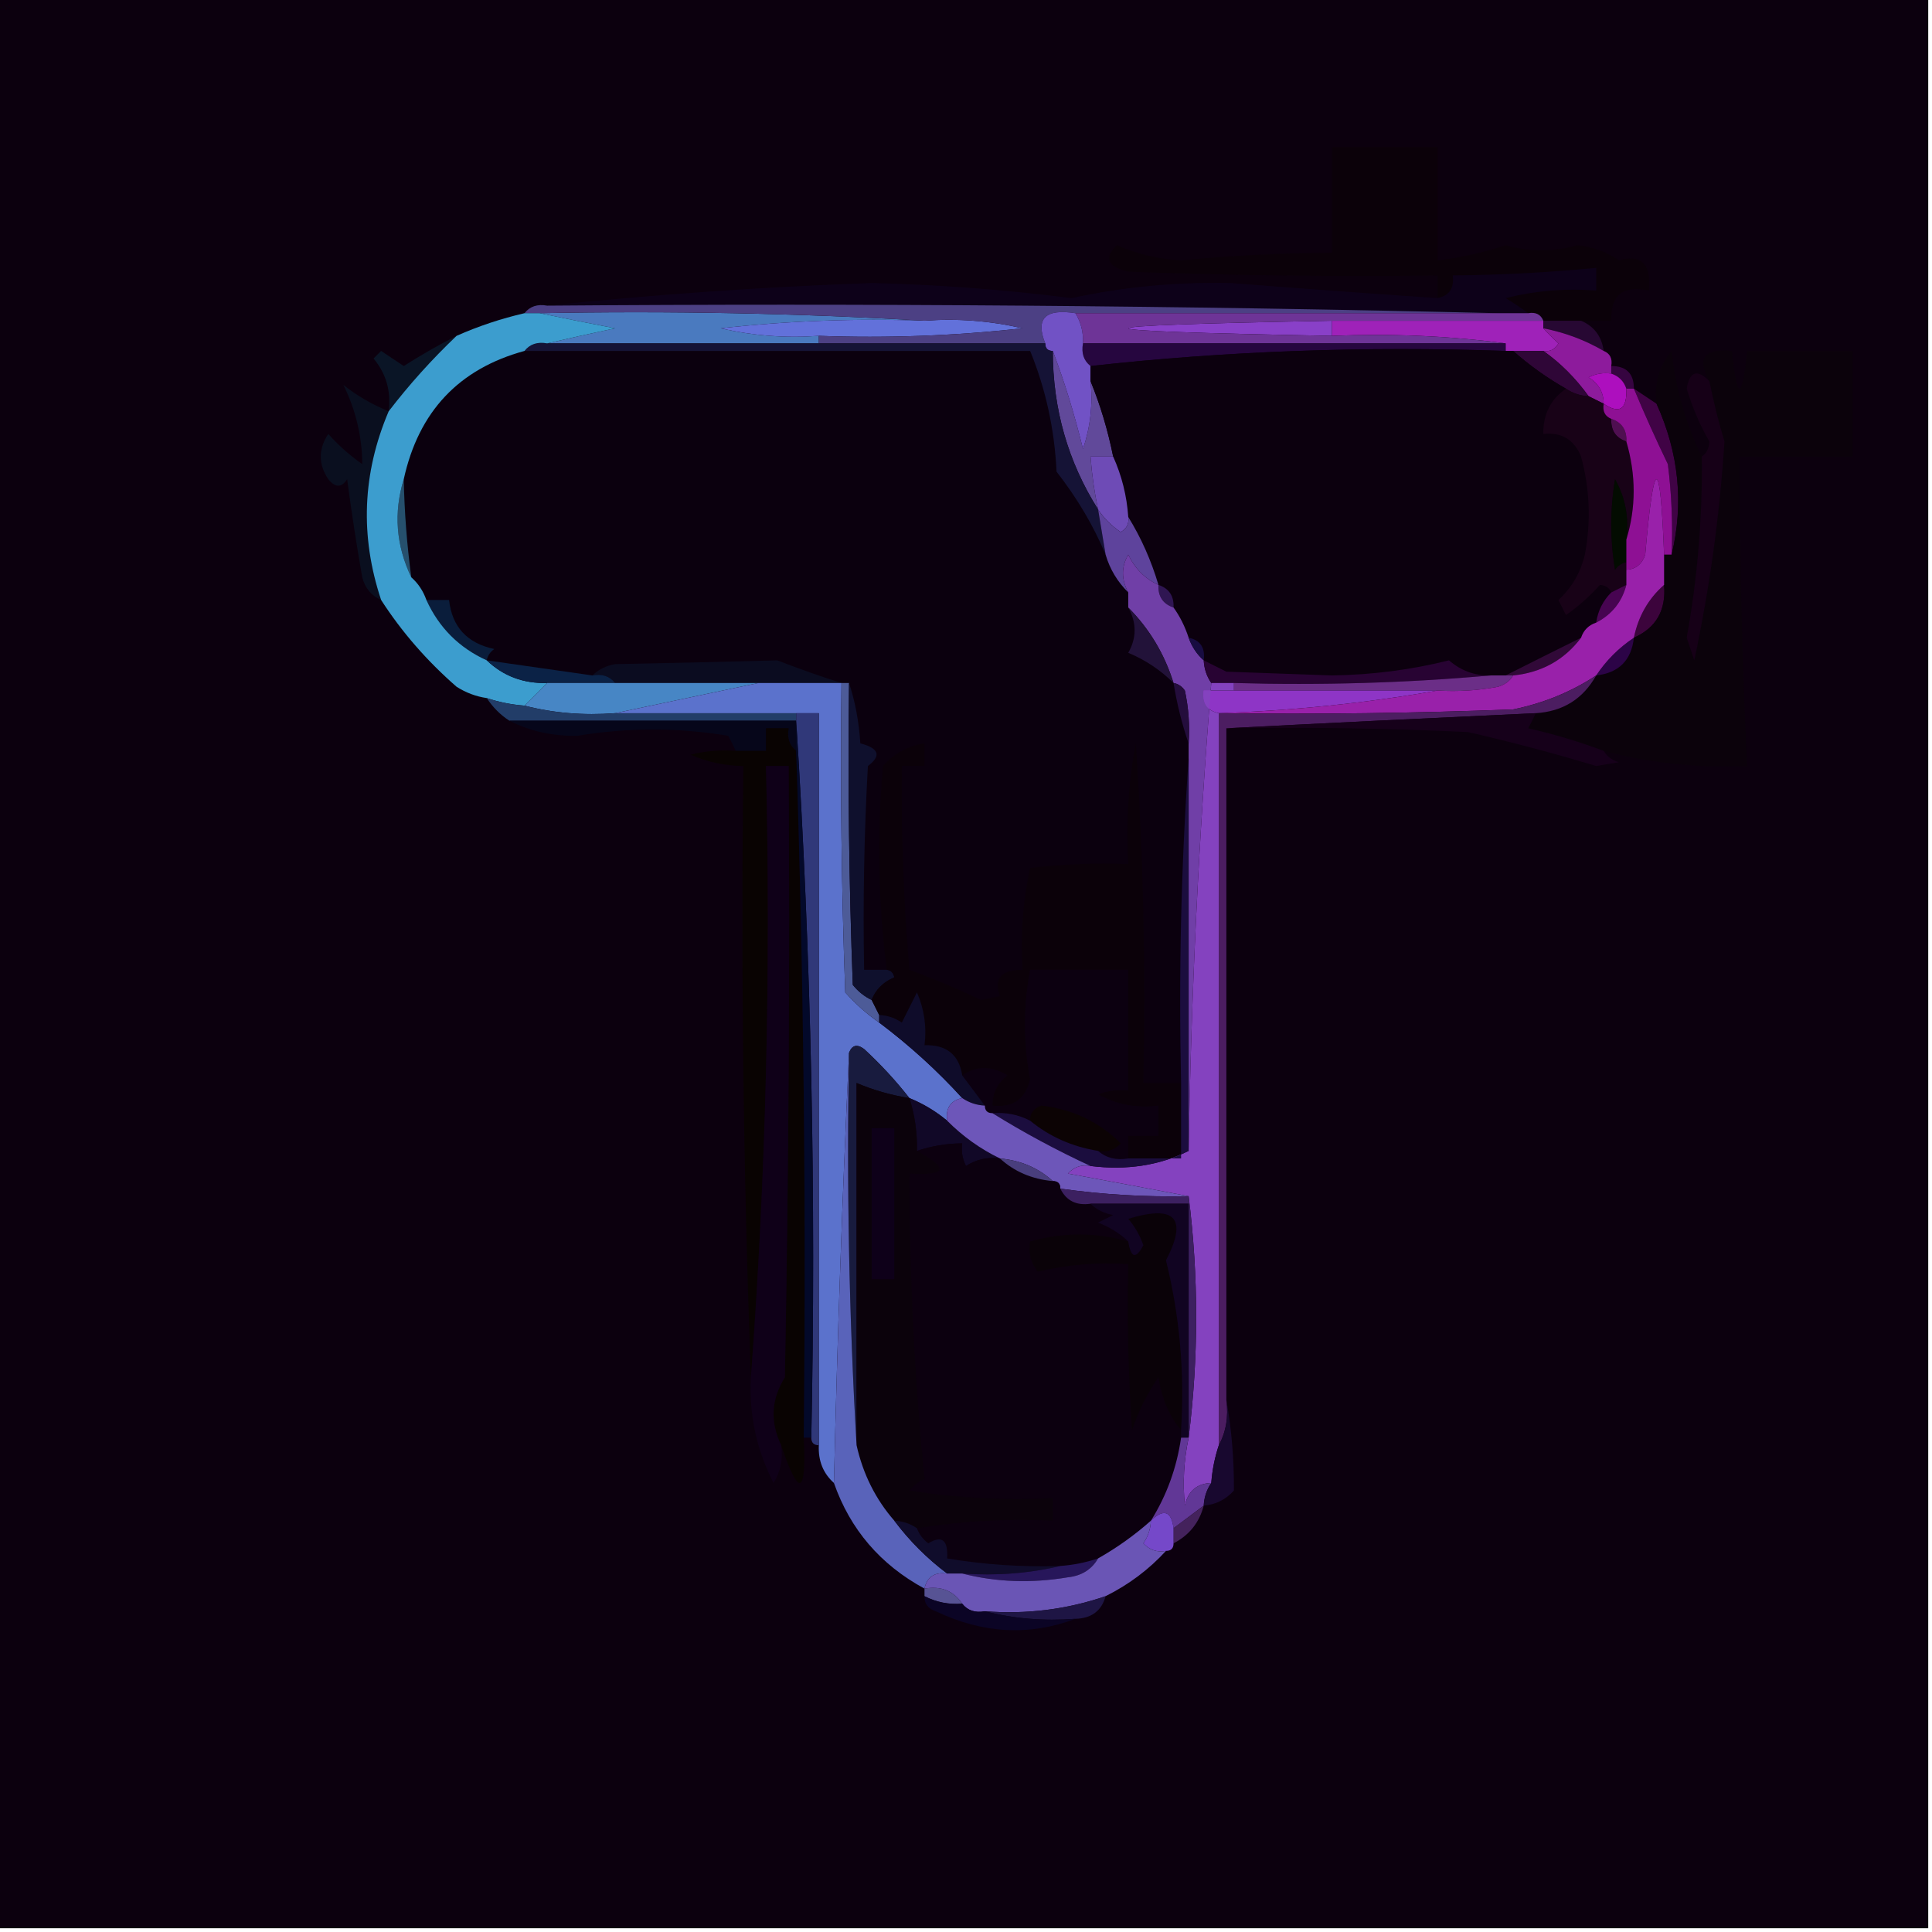 <?xml version="1.0" encoding="UTF-8"?>
<!DOCTYPE svg PUBLIC "-//W3C//DTD SVG 1.1//EN" "http://www.w3.org/Graphics/SVG/1.1/DTD/svg11.dtd">
<svg xmlns="http://www.w3.org/2000/svg" version="1.1" width="256px" height="256px" style="shape-rendering:geometricPrecision; text-rendering:geometricPrecision; image-rendering:optimizeQuality; fill-rule:evenodd; clip-rule:evenodd" xmlns:xlink="http://www.w3.org/1999/xlink">
<g><path style="opacity:1" fill="#0c000e" d="M -0.5,-0.5 C 84.833,-0.5 170.167,-0.5 255.5,-0.5C 255.5,84.833 255.5,170.167 255.5,255.5C 170.167,255.5 84.833,255.5 -0.5,255.5C -0.5,170.167 -0.5,84.833 -0.5,-0.5 Z"/></g>
<g><path style="opacity:1" fill="#0b0109" d="M 209.5,42.5 C 207.833,42.5 206.167,42.5 204.5,42.5C 204.158,41.662 203.492,41.328 202.5,41.5C 201.602,40.842 200.602,40.176 199.5,39.5C 203.445,38.509 207.445,38.176 211.5,38.5C 211.5,37.5 211.5,36.5 211.5,35.5C 205.185,36.109 198.851,36.443 192.5,36.5C 192.715,38.179 192.048,39.179 190.5,39.5C 190.5,38.5 190.5,37.5 190.5,36.5C 176.829,36.667 163.163,36.5 149.5,36C 146.733,35.331 146.233,34.164 148,32.5C 150.678,33.671 153.511,34.338 156.5,34.5C 163.154,33.86 169.82,33.527 176.5,33.5C 176.5,28.833 176.5,24.167 176.5,19.5C 181.167,19.5 185.833,19.5 190.5,19.5C 190.5,24.5 190.5,29.5 190.5,34.5C 193.563,34.136 196.563,33.47 199.5,32.5C 202.609,33.39 205.775,33.39 209,32.5C 211.05,32.691 212.883,33.358 214.5,34.5C 217.479,33.644 218.812,34.977 218.5,38.5C 215.05,37.756 213.384,39.09 213.5,42.5C 212.167,42.5 210.833,42.5 209.5,42.5 Z"/></g>
<g><path style="opacity:1" fill="#0d0119" d="M 202.5,41.5 C 201.167,41.5 199.833,41.5 198.5,41.5C 156.67,40.501 114.67,40.168 72.5,40.5C 86.644,39.026 100.978,38.026 115.5,37.5C 124.373,37.718 133.206,38.385 142,39.5C 148.818,38.019 155.818,37.353 163,37.5C 172.174,38.216 181.341,38.883 190.5,39.5C 192.048,39.179 192.715,38.179 192.5,36.5C 198.851,36.443 205.185,36.109 211.5,35.5C 211.5,36.5 211.5,37.5 211.5,38.5C 207.445,38.176 203.445,38.509 199.5,39.5C 200.602,40.176 201.602,40.842 202.5,41.5 Z"/></g>
<g><path style="opacity:1" fill="#4a7abf" d="M 71.5,41.5 C 88.675,41.17 105.675,41.503 122.5,42.5C 113.475,42.169 104.475,42.502 95.5,43.5C 99.783,44.492 104.116,44.826 108.5,44.5C 108.5,44.833 108.5,45.167 108.5,45.5C 96.5,45.5 84.5,45.5 72.5,45.5C 75.358,44.834 78.358,44.167 81.5,43.5C 78.023,42.833 74.689,42.166 71.5,41.5 Z"/></g>
<g><path style="opacity:1" fill="#6271da" d="M 122.5,42.5 C 126.884,42.174 131.217,42.508 135.5,43.5C 126.525,44.498 117.525,44.831 108.5,44.5C 104.116,44.826 99.783,44.492 95.5,43.5C 104.475,42.502 113.475,42.169 122.5,42.5 Z"/></g>
<g><path style="opacity:1" fill="#8940c8" d="M 176.5,42.5 C 176.5,43.167 176.5,43.833 176.5,44.5C 140.5,43.833 140.5,43.167 176.5,42.5 Z"/></g>
<g><path style="opacity:1" fill="#9f22b9" d="M 176.5,42.5 C 185.833,42.5 195.167,42.5 204.5,42.5C 204.5,42.833 204.5,43.167 204.5,43.5C 205.091,44.151 205.757,44.818 206.5,45.5C 206.043,46.297 205.376,46.631 204.5,46.5C 203.167,46.5 201.833,46.5 200.5,46.5C 200.167,46.5 199.833,46.5 199.5,46.5C 199.5,46.167 199.5,45.833 199.5,45.5C 192.018,44.508 184.352,44.175 176.5,44.5C 176.5,43.833 176.5,43.167 176.5,42.5 Z"/></g>
<g><path style="opacity:1" fill="#4c4084" d="M 69.5,41.5 C 70.209,40.596 71.209,40.263 72.5,40.5C 114.67,40.168 156.67,40.501 198.5,41.5C 179.833,41.5 161.167,41.5 142.5,41.5C 138.509,40.872 137.176,42.205 138.5,45.5C 128.5,45.5 118.5,45.5 108.5,45.5C 108.5,45.167 108.5,44.833 108.5,44.5C 117.525,44.831 126.525,44.498 135.5,43.5C 131.217,42.508 126.884,42.174 122.5,42.5C 105.675,41.503 88.675,41.17 71.5,41.5C 70.833,41.5 70.167,41.5 69.5,41.5 Z"/></g>
<g><path style="opacity:1" fill="#6e3497" d="M 142.5,41.5 C 161.167,41.5 179.833,41.5 198.5,41.5C 199.833,41.5 201.167,41.5 202.5,41.5C 203.492,41.328 204.158,41.662 204.5,42.5C 195.167,42.5 185.833,42.5 176.5,42.5C 140.5,43.167 140.5,43.833 176.5,44.5C 184.352,44.175 192.018,44.508 199.5,45.5C 180.833,45.5 162.167,45.5 143.5,45.5C 143.567,44.041 143.234,42.708 142.5,41.5 Z"/></g>
<g><path style="opacity:1" fill="#26063f" d="M 143.5,45.5 C 162.167,45.5 180.833,45.5 199.5,45.5C 199.5,45.833 199.5,46.167 199.5,46.5C 180.803,45.846 162.47,46.513 144.5,48.5C 143.596,47.791 143.263,46.791 143.5,45.5 Z"/></g>
<g><path style="opacity:1" fill="#270833" d="M 204.5,43.5 C 204.5,43.167 204.5,42.833 204.5,42.5C 206.167,42.5 207.833,42.5 209.5,42.5C 211.229,43.236 212.229,44.569 212.5,46.5C 210.04,45.063 207.374,44.063 204.5,43.5 Z"/></g>
<g><path style="opacity:1" fill="#0b000e" d="M 69.5,46.5 C 91.833,46.5 114.167,46.5 136.5,46.5C 138.563,51.551 139.73,56.884 140,62.5C 142.755,66.04 144.922,69.706 146.5,73.5C 147.065,75.42 148.065,77.087 149.5,78.5C 149.5,79.167 149.5,79.833 149.5,80.5C 150.623,82.518 150.623,84.518 149.5,86.5C 151.784,87.458 153.784,88.792 155.5,90.5C 155.963,93.33 156.629,95.997 157.5,98.5C 157.5,99.167 157.5,99.833 157.5,100.5C 156.504,114.657 156.171,128.99 156.5,143.5C 154.833,143.5 153.167,143.5 151.5,143.5C 151.833,128.485 151.499,113.485 150.5,98.5C 149.505,103.792 149.172,109.125 149.5,114.5C 145.154,114.334 140.821,114.501 136.5,115C 135.533,119.401 135.2,123.901 135.5,128.5C 132.639,128.513 131.639,129.679 132.5,132C 131.667,132.167 130.833,132.333 130,132.5C 126.871,131.017 123.704,129.684 120.5,128.5C 119.734,119.521 119.401,110.521 119.5,101.5C 120.5,101.5 121.5,101.5 122.5,101.5C 122.5,100.5 122.5,99.5 122.5,98.5C 120.339,98.826 118.506,99.826 117,101.5C 116.196,110.578 116.363,119.578 117.5,128.5C 116.5,128.5 115.5,128.5 114.5,128.5C 114.334,119.494 114.5,110.494 115,101.5C 116.814,100.149 116.481,99.149 114,98.5C 113.817,95.635 113.317,92.969 112.5,90.5C 112.167,90.5 111.833,90.5 111.5,90.5C 108.752,89.637 105.918,88.637 103,87.5C 95.877,87.698 88.71,87.864 81.5,88C 80.263,88.232 79.263,88.732 78.5,89.5C 73.833,88.833 69.167,88.167 64.5,87.5C 64.611,86.883 64.944,86.383 65.5,86C 61.901,85.236 59.901,83.07 59.5,79.5C 58.5,79.5 57.5,79.5 56.5,79.5C 56.068,78.29 55.401,77.29 54.5,76.5C 53.92,72.19 53.587,67.857 53.5,63.5C 55.464,54.539 60.797,48.873 69.5,46.5 Z"/></g>
<g><path style="opacity:1" fill="#61499a" d="M 139.5,46.5 C 141.046,50.557 142.379,54.891 143.5,59.5C 144.484,56.572 144.817,53.572 144.5,50.5C 145.79,53.642 146.79,56.975 147.5,60.5C 146.5,60.5 145.5,60.5 144.5,60.5C 144.674,62.861 145.007,65.194 145.5,67.5C 141.506,61.172 139.506,54.172 139.5,46.5 Z"/></g>
<g><path style="opacity:1" fill="#8d1b9c" d="M 204.5,43.5 C 207.374,44.063 210.04,45.063 212.5,46.5C 213.338,46.842 213.672,47.508 213.5,48.5C 213.5,48.833 213.5,49.167 213.5,49.5C 212.448,49.35 211.448,49.517 210.5,50C 211.823,50.816 212.489,51.983 212.5,53.5C 211.833,53.167 211.167,52.833 210.5,52.5C 208.751,50.084 206.751,48.084 204.5,46.5C 205.376,46.631 206.043,46.297 206.5,45.5C 205.757,44.818 205.091,44.151 204.5,43.5 Z"/></g>
<g><path style="opacity:1" fill="#0a1526" d="M 60.5,44.5 C 57.213,47.628 54.213,50.961 51.5,54.5C 51.84,51.856 51.173,49.523 49.5,47.5C 49.833,47.167 50.167,46.833 50.5,46.5C 51.5,47.167 52.5,47.833 53.5,48.5C 55.854,47.002 58.187,45.668 60.5,44.5 Z"/></g>
<g><path style="opacity:1" fill="#2f0637" d="M 200.5,46.5 C 201.833,46.5 203.167,46.5 204.5,46.5C 206.751,48.084 208.751,50.084 210.5,52.5C 209.391,52.443 208.391,52.11 207.5,51.5C 204.991,50.079 202.657,48.412 200.5,46.5 Z"/></g>
<g><path style="opacity:1" fill="#360440" d="M 213.5,49.5 C 213.5,49.167 213.5,48.833 213.5,48.5C 215.5,48.5 216.5,49.5 216.5,51.5C 216.167,51.5 215.833,51.5 215.5,51.5C 215.167,50.5 214.5,49.833 213.5,49.5 Z"/></g>
<g><path style="opacity:1" fill="#ad0fbe" d="M 213.5,49.5 C 214.5,49.833 215.167,50.5 215.5,51.5C 215.598,54.248 214.598,54.914 212.5,53.5C 212.489,51.983 211.823,50.816 210.5,50C 211.448,49.517 212.448,49.35 213.5,49.5 Z"/></g>
<g><path style="opacity:1" fill="#7152c5" d="M 142.5,41.5 C 143.234,42.708 143.567,44.041 143.5,45.5C 143.263,46.791 143.596,47.791 144.5,48.5C 144.5,49.167 144.5,49.833 144.5,50.5C 144.817,53.572 144.484,56.572 143.5,59.5C 142.379,54.891 141.046,50.557 139.5,46.5C 138.833,46.5 138.5,46.167 138.5,45.5C 137.176,42.205 138.509,40.872 142.5,41.5 Z"/></g>
<g><path style="opacity:1" fill="#0c000e" d="M 199.5,46.5 C 199.833,46.5 200.167,46.5 200.5,46.5C 202.657,48.412 204.991,50.079 207.5,51.5C 205.455,52.923 204.455,54.923 204.5,57.5C 206.912,57.244 208.579,58.244 209.5,60.5C 210.661,64.795 210.828,69.129 210,73.5C 209.428,75.892 208.262,77.892 206.5,79.5C 206.833,80.167 207.167,80.833 207.5,81.5C 209.169,80.329 210.669,78.996 212,77.5C 212.765,77.57 213.265,77.903 213.5,78.5C 212.4,79.605 211.733,80.938 211.5,82.5C 210.5,82.833 209.833,83.5 209.5,84.5C 206.123,86.175 202.789,87.842 199.5,89.5C 198.833,89.5 198.167,89.5 197.5,89.5C 195.43,89.551 193.597,88.885 192,87.5C 186.971,88.756 181.805,89.422 176.5,89.5C 171.833,89.333 167.167,89.167 162.5,89C 161.473,88.487 160.473,87.987 159.5,87.5C 159.715,85.821 159.048,84.821 157.5,84.5C 157.011,83.005 156.345,81.671 155.5,80.5C 155.573,78.973 154.906,77.973 153.5,77.5C 152.537,74.256 151.204,71.256 149.5,68.5C 149.307,65.692 148.64,63.025 147.5,60.5C 146.79,56.975 145.79,53.642 144.5,50.5C 144.5,49.833 144.5,49.167 144.5,48.5C 162.47,46.513 180.803,45.846 199.5,46.5 Z"/></g>
<g><path style="opacity:1" fill="#4f0f51" d="M 213.5,55.5 C 214.906,55.973 215.573,56.973 215.5,58.5C 214.094,58.027 213.427,57.027 213.5,55.5 Z"/></g>
<g><path style="opacity:1" fill="#400345" d="M 216.5,51.5 C 217.5,52.167 218.5,52.833 219.5,53.5C 222.463,60.04 223.129,66.707 221.5,73.5C 221.666,69.486 221.499,65.486 221,61.5C 219.398,58.184 217.898,54.851 216.5,51.5 Z"/></g>
<g><path style="opacity:1" fill="#0a0f1f" d="M 51.5,54.5 C 48.011,62.703 47.678,71.036 50.5,79.5C 49.21,78.942 48.377,77.942 48,76.5C 47.24,72.181 46.574,67.848 46,63.5C 45.259,64.641 44.425,64.641 43.5,63.5C 42.167,61.5 42.167,59.5 43.5,57.5C 44.826,58.99 46.326,60.324 48,61.5C 47.981,57.853 47.148,54.353 45.5,51C 47.198,52.372 49.198,53.538 51.5,54.5 Z"/></g>
<g><path style="opacity:1" fill="#151336" d="M 69.5,46.5 C 70.209,45.596 71.209,45.263 72.5,45.5C 84.5,45.5 96.5,45.5 108.5,45.5C 118.5,45.5 128.5,45.5 138.5,45.5C 138.5,46.167 138.833,46.5 139.5,46.5C 139.506,54.172 141.506,61.172 145.5,67.5C 145.833,69.5 146.167,71.5 146.5,73.5C 144.922,69.706 142.755,66.04 140,62.5C 139.73,56.884 138.563,51.551 136.5,46.5C 114.167,46.5 91.833,46.5 69.5,46.5 Z"/></g>
<g><path style="opacity:1" fill="#180217" d="M 207.5,51.5 C 208.391,52.11 209.391,52.443 210.5,52.5C 211.167,52.833 211.833,53.167 212.5,53.5C 212.328,54.492 212.662,55.158 213.5,55.5C 213.427,57.027 214.094,58.027 215.5,58.5C 216.794,62.934 216.794,67.267 215.5,71.5C 215.875,68.603 215.375,65.937 214,63.5C 213.333,67.5 213.333,71.5 214,75.5C 214.383,74.944 214.883,74.611 215.5,74.5C 215.5,74.833 215.5,75.167 215.5,75.5C 215.5,76.167 215.5,76.833 215.5,77.5C 214.833,77.833 214.167,78.167 213.5,78.5C 213.265,77.903 212.765,77.57 212,77.5C 210.669,78.996 209.169,80.329 207.5,81.5C 207.167,80.833 206.833,80.167 206.5,79.5C 208.262,77.892 209.428,75.892 210,73.5C 210.828,69.129 210.661,64.795 209.5,60.5C 208.579,58.244 206.912,57.244 204.5,57.5C 204.455,54.923 205.455,52.923 207.5,51.5 Z"/></g>
<g><path style="opacity:1" fill="#030c01" d="M 215.5,71.5 C 215.5,72.5 215.5,73.5 215.5,74.5C 214.883,74.611 214.383,74.944 214,75.5C 213.333,71.5 213.333,67.5 214,63.5C 215.375,65.937 215.875,68.603 215.5,71.5 Z"/></g>
<g><path style="opacity:1" fill="#6e4bb6" d="M 147.5,60.5 C 148.64,63.025 149.307,65.692 149.5,68.5C 149.631,69.376 149.298,70.043 148.5,70.5C 147.265,69.66 146.265,68.66 145.5,67.5C 145.007,65.194 144.674,62.861 144.5,60.5C 145.5,60.5 146.5,60.5 147.5,60.5 Z"/></g>
<g><path style="opacity:1" fill="#26506d" d="M 53.5,63.5 C 53.587,67.857 53.92,72.19 54.5,76.5C 52.473,72.263 52.139,67.93 53.5,63.5 Z"/></g>
<g><path style="opacity:1" fill="#8e1094" d="M 215.5,51.5 C 215.833,51.5 216.167,51.5 216.5,51.5C 217.898,54.851 219.398,58.184 221,61.5C 221.499,65.486 221.666,69.486 221.5,73.5C 221.167,73.5 220.833,73.5 220.5,73.5C 219.994,60.183 219.161,60.183 218,73.5C 217.583,74.756 216.75,75.423 215.5,75.5C 215.5,75.167 215.5,74.833 215.5,74.5C 215.5,73.5 215.5,72.5 215.5,71.5C 216.794,67.267 216.794,62.934 215.5,58.5C 215.573,56.973 214.906,55.973 213.5,55.5C 212.662,55.158 212.328,54.492 212.5,53.5C 214.598,54.914 215.598,54.248 215.5,51.5 Z"/></g>
<g><path style="opacity:1" fill="#5e439c" d="M 145.5,67.5 C 146.265,68.66 147.265,69.66 148.5,70.5C 149.298,70.043 149.631,69.376 149.5,68.5C 151.204,71.256 152.537,74.256 153.5,77.5C 151.743,76.708 150.409,75.375 149.5,73.5C 148.566,75.095 148.566,76.761 149.5,78.5C 148.065,77.087 147.065,75.42 146.5,73.5C 146.167,71.5 145.833,69.5 145.5,67.5 Z"/></g>
<g><path style="opacity:1" fill="#2f1552" d="M 153.5,77.5 C 154.906,77.973 155.573,78.973 155.5,80.5C 154.094,80.027 153.427,79.027 153.5,77.5 Z"/></g>
<g><path style="opacity:1" fill="#470451" d="M 215.5,77.5 C 214.92,79.749 213.587,81.415 211.5,82.5C 211.733,80.938 212.4,79.605 213.5,78.5C 214.167,78.167 214.833,77.833 215.5,77.5 Z"/></g>
<g><path style="opacity:1" fill="#0a1d3b" d="M 56.5,79.5 C 57.5,79.5 58.5,79.5 59.5,79.5C 59.901,83.07 61.901,85.236 65.5,86C 64.944,86.383 64.611,86.883 64.5,87.5C 60.833,85.833 58.167,83.167 56.5,79.5 Z"/></g>
<g><path style="opacity:1" fill="#3c043c" d="M 220.5,77.5 C 220.784,80.857 219.451,83.191 216.5,84.5C 217.079,81.669 218.412,79.336 220.5,77.5 Z"/></g>
<g><path style="opacity:1" fill="#3c9dce" d="M 69.5,41.5 C 70.167,41.5 70.833,41.5 71.5,41.5C 74.689,42.166 78.023,42.833 81.5,43.5C 78.358,44.167 75.358,44.834 72.5,45.5C 71.209,45.263 70.209,45.596 69.5,46.5C 60.797,48.873 55.464,54.539 53.5,63.5C 52.139,67.93 52.473,72.263 54.5,76.5C 55.401,77.29 56.068,78.29 56.5,79.5C 58.167,83.167 60.833,85.833 64.5,87.5C 66.684,89.585 69.351,90.585 72.5,90.5C 71.5,91.5 70.5,92.5 69.5,93.5C 67.784,93.371 66.117,93.038 64.5,92.5C 63.078,92.291 61.745,91.791 60.5,91C 56.559,87.562 53.225,83.729 50.5,79.5C 47.678,71.036 48.011,62.703 51.5,54.5C 54.213,50.961 57.213,47.628 60.5,44.5C 63.406,43.213 66.406,42.213 69.5,41.5 Z"/></g>
<g><path style="opacity:1" fill="#703fa7" d="M 153.5,77.5 C 153.427,79.027 154.094,80.027 155.5,80.5C 156.345,81.671 157.011,83.005 157.5,84.5C 157.932,85.71 158.599,86.71 159.5,87.5C 159.557,88.609 159.89,89.609 160.5,90.5C 158.837,110.98 157.837,131.646 157.5,152.5C 157.5,135.167 157.5,117.833 157.5,100.5C 157.5,99.833 157.5,99.167 157.5,98.5C 157.663,96.143 157.497,93.81 157,91.5C 156.617,90.944 156.117,90.611 155.5,90.5C 154.296,86.643 152.296,83.31 149.5,80.5C 149.5,79.833 149.5,79.167 149.5,78.5C 148.566,76.761 148.566,75.095 149.5,73.5C 150.409,75.375 151.743,76.708 153.5,77.5 Z"/></g>
<g><path style="opacity:1" fill="#221239" d="M 149.5,80.5 C 152.296,83.31 154.296,86.643 155.5,90.5C 153.784,88.792 151.784,87.458 149.5,86.5C 150.623,84.518 150.623,82.518 149.5,80.5 Z"/></g>
<g><path style="opacity:1" fill="#0b020b" d="M 225.5,60.5 C 225.598,68.562 224.931,76.562 223.5,84.5C 223.833,85.5 224.167,86.5 224.5,87.5C 226.541,77.91 227.874,68.244 228.5,58.5C 227.705,55.856 227.038,53.189 226.5,50.5C 224.814,47.463 225.814,46.13 229.5,46.5C 230.167,53.167 230.833,53.167 231.5,46.5C 236.167,46.5 240.833,46.5 245.5,46.5C 245.5,51.167 245.5,55.833 245.5,60.5C 240.5,60.5 235.5,60.5 230.5,60.5C 230.513,74.176 230.846,87.843 231.5,101.5C 225.028,101.792 218.694,101.125 212.5,99.5C 209.306,98.292 205.973,97.292 202.5,96.5C 202.863,95.817 203.196,95.15 203.5,94.5C 207.1,94.274 209.766,92.608 211.5,89.5C 214.5,89.167 216.167,87.5 216.5,84.5C 219.451,83.191 220.784,80.857 220.5,77.5C 220.5,76.167 220.5,74.833 220.5,73.5C 220.833,73.5 221.167,73.5 221.5,73.5C 223.129,66.707 222.463,60.04 219.5,53.5C 219.162,50.843 219.829,48.51 221.5,46.5C 222.027,51.482 223.36,56.148 225.5,60.5 Z"/></g>
<g><path style="opacity:1" fill="#160017" d="M 226.5,50.5 C 227.038,53.189 227.705,55.856 228.5,58.5C 227.874,68.244 226.541,77.91 224.5,87.5C 224.167,86.5 223.833,85.5 223.5,84.5C 224.931,76.562 225.598,68.562 225.5,60.5C 226.124,60.083 226.457,59.416 226.5,58.5C 225.242,56.313 224.242,53.98 223.5,51.5C 223.876,49.197 224.876,48.863 226.5,50.5 Z"/></g>
<g><path style="opacity:1" fill="#180c41" d="M 157.5,84.5 C 159.048,84.821 159.715,85.821 159.5,87.5C 158.599,86.71 157.932,85.71 157.5,84.5 Z"/></g>
<g><path style="opacity:1" fill="#310938" d="M 209.5,84.5 C 207.279,87.447 204.279,89.113 200.5,89.5C 200.167,89.5 199.833,89.5 199.5,89.5C 202.789,87.842 206.123,86.175 209.5,84.5 Z"/></g>
<g><path style="opacity:1" fill="#0b0c20" d="M 111.5,90.5 C 107.833,90.5 104.167,90.5 100.5,90.5C 94.167,90.5 87.833,90.5 81.5,90.5C 80.791,89.596 79.791,89.263 78.5,89.5C 79.263,88.732 80.263,88.232 81.5,88C 88.71,87.864 95.877,87.698 103,87.5C 105.918,88.637 108.752,89.637 111.5,90.5 Z"/></g>
<g><path style="opacity:1" fill="#2c0447" d="M 216.5,84.5 C 216.167,87.5 214.5,89.167 211.5,89.5C 212.833,87.5 214.5,85.833 216.5,84.5 Z"/></g>
<g><path style="opacity:1" fill="#0b2246" d="M 64.5,87.5 C 69.167,88.167 73.833,88.833 78.5,89.5C 79.791,89.263 80.791,89.596 81.5,90.5C 78.5,90.5 75.5,90.5 72.5,90.5C 69.351,90.585 66.684,89.585 64.5,87.5 Z"/></g>
<g><path style="opacity:1" fill="#280333" d="M 159.5,87.5 C 160.473,87.987 161.473,88.487 162.5,89C 167.167,89.167 171.833,89.333 176.5,89.5C 181.805,89.422 186.971,88.756 192,87.5C 193.597,88.885 195.43,89.551 197.5,89.5C 186.346,90.495 175.012,90.828 163.5,90.5C 162.5,90.5 161.5,90.5 160.5,90.5C 159.89,89.609 159.557,88.609 159.5,87.5 Z"/></g>
<g><path style="opacity:1" fill="#6b2e87" d="M 197.5,89.5 C 198.167,89.5 198.833,89.5 199.5,89.5C 199.833,89.5 200.167,89.5 200.5,89.5C 200.082,90.222 199.416,90.722 198.5,91C 195.854,91.497 193.187,91.664 190.5,91.5C 181.5,91.5 172.5,91.5 163.5,91.5C 163.5,91.167 163.5,90.833 163.5,90.5C 175.012,90.828 186.346,90.495 197.5,89.5 Z"/></g>
<g><path style="opacity:1" fill="#4786c5" d="M 72.5,90.5 C 75.5,90.5 78.5,90.5 81.5,90.5C 87.833,90.5 94.167,90.5 100.5,90.5C 94.167,91.833 87.833,93.167 81.5,94.5C 77.298,94.817 73.298,94.483 69.5,93.5C 70.5,92.5 71.5,91.5 72.5,90.5 Z"/></g>
<g><path style="opacity:1" fill="#240d3c" d="M 155.5,90.5 C 156.117,90.611 156.617,90.944 157,91.5C 157.497,93.81 157.663,96.143 157.5,98.5C 156.629,95.997 155.963,93.33 155.5,90.5 Z"/></g>
<g><path style="opacity:1" fill="#8e35c6" d="M 163.5,91.5 C 172.5,91.5 181.5,91.5 190.5,91.5C 181.043,93.157 171.376,94.157 161.5,94.5C 159.952,94.179 159.285,93.179 159.5,91.5C 160.833,91.5 162.167,91.5 163.5,91.5 Z"/></g>
<g><path style="opacity:1" fill="#9921aa" d="M 220.5,73.5 C 220.5,74.833 220.5,76.167 220.5,77.5C 218.412,79.336 217.079,81.669 216.5,84.5C 214.5,85.833 212.833,87.5 211.5,89.5C 208.198,91.676 204.531,93.176 200.5,94C 187.504,94.5 174.504,94.667 161.5,94.5C 171.376,94.157 181.043,93.157 190.5,91.5C 193.187,91.664 195.854,91.497 198.5,91C 199.416,90.722 200.082,90.222 200.5,89.5C 204.279,89.113 207.279,87.447 209.5,84.5C 209.833,83.5 210.5,82.833 211.5,82.5C 213.587,81.415 214.92,79.749 215.5,77.5C 215.5,76.833 215.5,76.167 215.5,75.5C 216.75,75.423 217.583,74.756 218,73.5C 219.161,60.183 219.994,60.183 220.5,73.5 Z"/></g>
<g><path style="opacity:1" fill="#223d68" d="M 64.5,92.5 C 66.117,93.038 67.784,93.371 69.5,93.5C 73.298,94.483 77.298,94.817 81.5,94.5C 89.5,94.5 97.5,94.5 105.5,94.5C 105.5,94.833 105.5,95.167 105.5,95.5C 92.833,95.5 80.167,95.5 67.5,95.5C 66.306,94.728 65.306,93.728 64.5,92.5 Z"/></g>
<g><path style="opacity:1" fill="#4c1d61" d="M 211.5,89.5 C 209.766,92.608 207.1,94.274 203.5,94.5C 189.705,95.133 176.038,95.799 162.5,96.5C 162.5,126.167 162.5,155.833 162.5,185.5C 162.795,187.735 162.461,189.735 161.5,191.5C 161.5,159.167 161.5,126.833 161.5,94.5C 174.504,94.667 187.504,94.5 200.5,94C 204.531,93.176 208.198,91.676 211.5,89.5 Z"/></g>
<g><path style="opacity:1" fill="#06061a" d="M 67.5,95.5 C 80.167,95.5 92.833,95.5 105.5,95.5C 105.5,96.833 105.5,98.167 105.5,99.5C 104.596,98.791 104.263,97.791 104.5,96.5C 103.5,96.5 102.5,96.5 101.5,96.5C 101.5,97.5 101.5,98.5 101.5,99.5C 100.167,99.5 98.833,99.5 97.5,99.5C 97.196,98.85 96.863,98.183 96.5,97.5C 89.845,96.387 83.179,96.387 76.5,97.5C 73.215,97.553 70.215,96.886 67.5,95.5 Z"/></g>
<g><path style="opacity:1" fill="#16001a" d="M 203.5,94.5 C 203.196,95.15 202.863,95.817 202.5,96.5C 205.973,97.292 209.306,98.292 212.5,99.5C 212.918,100.222 213.584,100.722 214.5,101C 213.5,101.167 212.5,101.333 211.5,101.5C 205.93,99.816 200.263,98.316 194.5,97C 183.839,96.5 173.172,96.334 162.5,96.5C 176.038,95.799 189.705,95.133 203.5,94.5 Z"/></g>
<g><path style="opacity:1" fill="#090302" d="M 105.5,99.5 C 106.498,129.662 106.831,159.995 106.5,190.5C 106.871,198.154 105.871,198.487 103.5,191.5C 102.018,188.384 102.185,185.384 104,182.5C 104.5,155.502 104.667,128.502 104.5,101.5C 103.5,101.5 102.5,101.5 101.5,101.5C 102.158,128.854 101.491,155.854 99.5,182.5C 98.502,155.672 98.169,128.672 98.5,101.5C 96.073,101.477 93.74,100.977 91.5,100C 93.473,99.504 95.473,99.338 97.5,99.5C 98.833,99.5 100.167,99.5 101.5,99.5C 101.5,98.5 101.5,97.5 101.5,96.5C 102.5,96.5 103.5,96.5 104.5,96.5C 104.263,97.791 104.596,98.791 105.5,99.5 Z"/></g>
<g><path style="opacity:1" fill="#0f0018" d="M 103.5,191.5 C 103.785,193.288 103.452,194.955 102.5,196.5C 100.239,192.122 99.239,187.455 99.5,182.5C 101.491,155.854 102.158,128.854 101.5,101.5C 102.5,101.5 103.5,101.5 104.5,101.5C 104.667,128.502 104.5,155.502 104,182.5C 102.185,185.384 102.018,188.384 103.5,191.5 Z"/></g>
<g><path style="opacity:1" fill="#5b72cc" d="M 100.5,90.5 C 104.167,90.5 107.833,90.5 111.5,90.5C 111.333,104.171 111.5,117.837 112,131.5C 113.371,133.041 114.871,134.375 116.5,135.5C 120.518,138.521 124.184,141.854 127.5,145.5C 125.952,145.821 125.285,146.821 125.5,148.5C 123.999,147.248 122.332,146.248 120.5,145.5C 118.706,143.203 116.706,141.037 114.5,139C 113.563,138.308 112.897,138.475 112.5,139.5C 111.618,158.334 110.952,177.334 110.5,196.5C 109.069,195.22 108.402,193.553 108.5,191.5C 108.5,159.167 108.5,126.833 108.5,94.5C 107.5,94.5 106.5,94.5 105.5,94.5C 97.5,94.5 89.5,94.5 81.5,94.5C 87.833,93.167 94.167,91.833 100.5,90.5 Z"/></g>
<g><path style="opacity:1" fill="#4d5b98" d="M 111.5,90.5 C 111.833,90.5 112.167,90.5 112.5,90.5C 112.333,103.837 112.5,117.171 113,130.5C 113.708,131.381 114.542,132.047 115.5,132.5C 115.833,133.167 116.167,133.833 116.5,134.5C 116.5,134.833 116.5,135.167 116.5,135.5C 114.871,134.375 113.371,133.041 112,131.5C 111.5,117.837 111.333,104.171 111.5,90.5 Z"/></g>
<g><path style="opacity:1" fill="#0f102d" d="M 112.5,90.5 C 113.317,92.969 113.817,95.635 114,98.5C 116.481,99.149 116.814,100.149 115,101.5C 114.5,110.494 114.334,119.494 114.5,128.5C 115.5,128.5 116.5,128.5 117.5,128.5C 118.043,128.56 118.376,128.893 118.5,129.5C 117.007,130.141 116.007,131.141 115.5,132.5C 114.542,132.047 113.708,131.381 113,130.5C 112.5,117.171 112.333,103.837 112.5,90.5 Z"/></g>
<g><path style="opacity:1" fill="#303879" d="M 105.5,95.5 C 105.5,95.167 105.5,94.833 105.5,94.5C 106.5,94.5 107.5,94.5 108.5,94.5C 108.5,126.833 108.5,159.167 108.5,191.5C 107.833,191.5 107.5,191.167 107.5,190.5C 108.159,158.482 107.493,126.816 105.5,95.5 Z"/></g>
<g><path style="opacity:1" fill="#0b0109" d="M 156.5,143.5 C 156.5,146.833 156.5,150.167 156.5,153.5C 154.167,153.5 151.833,153.5 149.5,153.5C 149.5,152.5 149.5,151.5 149.5,150.5C 150.833,150.5 152.167,150.5 153.5,150.5C 153.5,149.167 153.5,147.833 153.5,146.5C 150.603,146.875 147.937,146.375 145.5,145C 146.793,144.51 148.127,144.343 149.5,144.5C 149.5,139.167 149.5,133.833 149.5,128.5C 145.167,128.5 140.833,128.5 136.5,128.5C 135.587,133.362 135.587,138.195 136.5,143C 135.899,145.637 134.233,146.804 131.5,146.5C 131.48,144.857 132.147,143.524 133.5,142.5C 131.364,141.207 129.364,141.207 127.5,142.5C 127.067,139.741 125.4,138.408 122.5,138.5C 122.808,136.076 122.474,133.743 121.5,131.5C 120.833,132.833 120.167,134.167 119.5,135.5C 118.583,134.873 117.583,134.539 116.5,134.5C 116.167,133.833 115.833,133.167 115.5,132.5C 116.007,131.141 117.007,130.141 118.5,129.5C 118.376,128.893 118.043,128.56 117.5,128.5C 116.363,119.578 116.196,110.578 117,101.5C 118.506,99.826 120.339,98.826 122.5,98.5C 122.5,99.5 122.5,100.5 122.5,101.5C 121.5,101.5 120.5,101.5 119.5,101.5C 119.401,110.521 119.734,119.521 120.5,128.5C 123.704,129.684 126.871,131.017 130,132.5C 130.833,132.333 131.667,132.167 132.5,132C 131.639,129.679 132.639,128.513 135.5,128.5C 135.2,123.901 135.533,119.401 136.5,115C 140.821,114.501 145.154,114.334 149.5,114.5C 149.172,109.125 149.505,103.792 150.5,98.5C 151.499,113.485 151.833,128.485 151.5,143.5C 153.167,143.5 154.833,143.5 156.5,143.5 Z"/></g>
<g><path style="opacity:1" fill="#8442bf" d="M 160.5,90.5 C 161.5,90.5 162.5,90.5 163.5,90.5C 163.5,90.833 163.5,91.167 163.5,91.5C 162.167,91.5 160.833,91.5 159.5,91.5C 159.285,93.179 159.952,94.179 161.5,94.5C 161.5,126.833 161.5,159.167 161.5,191.5C 160.962,193.117 160.629,194.784 160.5,196.5C 158.589,196.574 157.422,197.574 157,199.5C 156.699,196.493 156.865,193.493 157.5,190.5C 158.833,179.833 158.833,169.167 157.5,158.5C 152.303,157.509 146.97,156.509 141.5,155.5C 142.325,154.614 143.325,154.281 144.5,154.5C 149.294,155.097 153.627,154.43 157.5,152.5C 157.837,131.646 158.837,110.98 160.5,90.5 Z"/></g>
<g><path style="opacity:1" fill="#0c0010" d="M 149.5,153.5 C 147.901,153.768 146.568,153.434 145.5,152.5C 146.675,152.719 147.675,152.386 148.5,151.5C 145.633,148.651 142.133,146.984 138,146.5C 136.97,146.836 136.47,147.503 136.5,148.5C 134.958,147.699 133.292,147.366 131.5,147.5C 130.833,147.5 130.5,147.167 130.5,146.5C 129.5,145.167 128.5,143.833 127.5,142.5C 129.364,141.207 131.364,141.207 133.5,142.5C 132.147,143.524 131.48,144.857 131.5,146.5C 134.233,146.804 135.899,145.637 136.5,143C 135.587,138.195 135.587,133.362 136.5,128.5C 140.833,128.5 145.167,128.5 149.5,128.5C 149.5,133.833 149.5,139.167 149.5,144.5C 148.127,144.343 146.793,144.51 145.5,145C 147.937,146.375 150.603,146.875 153.5,146.5C 153.5,147.833 153.5,149.167 153.5,150.5C 152.167,150.5 150.833,150.5 149.5,150.5C 149.5,151.5 149.5,152.5 149.5,153.5 Z"/></g>
<g><path style="opacity:1" fill="#03092a" d="M 105.5,95.5 C 107.493,126.816 108.159,158.482 107.5,190.5C 107.167,190.5 106.833,190.5 106.5,190.5C 106.831,159.995 106.498,129.662 105.5,99.5C 105.5,98.167 105.5,96.833 105.5,95.5 Z"/></g>
<g><path style="opacity:1" fill="#0f0c2a" d="M 127.5,142.5 C 128.5,143.833 129.5,145.167 130.5,146.5C 129.391,146.443 128.391,146.11 127.5,145.5C 124.184,141.854 120.518,138.521 116.5,135.5C 116.5,135.167 116.5,134.833 116.5,134.5C 117.583,134.539 118.583,134.873 119.5,135.5C 120.167,134.167 120.833,132.833 121.5,131.5C 122.474,133.743 122.808,136.076 122.5,138.5C 125.4,138.408 127.067,139.741 127.5,142.5 Z"/></g>
<g><path style="opacity:1" fill="#0c0304" d="M 145.5,152.5 C 142.057,151.941 139.057,150.607 136.5,148.5C 136.47,147.503 136.97,146.836 138,146.5C 142.133,146.984 145.633,148.651 148.5,151.5C 147.675,152.386 146.675,152.719 145.5,152.5 Z"/></g>
<g><path style="opacity:1" fill="#1b0d3e" d="M 157.5,100.5 C 157.5,117.833 157.5,135.167 157.5,152.5C 153.627,154.43 149.294,155.097 144.5,154.5C 140.007,152.421 135.674,150.088 131.5,147.5C 133.292,147.366 134.958,147.699 136.5,148.5C 139.057,150.607 142.057,151.941 145.5,152.5C 146.568,153.434 147.901,153.768 149.5,153.5C 151.833,153.5 154.167,153.5 156.5,153.5C 156.5,150.167 156.5,146.833 156.5,143.5C 156.171,128.99 156.504,114.657 157.5,100.5 Z"/></g>
<g><path style="opacity:1" fill="#110827" d="M 120.5,145.5 C 122.332,146.248 123.999,147.248 125.5,148.5C 127.576,150.584 129.91,152.251 132.5,153.5C 130.856,153.286 129.356,153.62 128,154.5C 127.517,153.552 127.351,152.552 127.5,151.5C 125.435,151.517 123.435,151.85 121.5,152.5C 121.552,150.097 121.219,147.764 120.5,145.5 Z"/></g>
<g><path style="opacity:1" fill="#6d56b9" d="M 127.5,145.5 C 128.391,146.11 129.391,146.443 130.5,146.5C 130.5,147.167 130.833,147.5 131.5,147.5C 135.674,150.088 140.007,152.421 144.5,154.5C 143.325,154.281 142.325,154.614 141.5,155.5C 146.97,156.509 152.303,157.509 157.5,158.5C 151.797,158.625 146.13,158.292 140.5,157.5C 140.5,156.833 140.167,156.5 139.5,156.5C 137.605,154.759 135.272,153.759 132.5,153.5C 129.91,152.251 127.576,150.584 125.5,148.5C 125.285,146.821 125.952,145.821 127.5,145.5 Z"/></g>
<g><path style="opacity:1" fill="#0c000f" d="M 132.5,153.5 C 134.395,155.241 136.728,156.241 139.5,156.5C 140.167,156.5 140.5,156.833 140.5,157.5C 141.287,159.104 142.62,159.771 144.5,159.5C 145.263,160.268 146.263,160.768 147.5,161C 146.833,161.333 146.167,161.667 145.5,162C 147.066,162.608 148.4,163.442 149.5,164.5C 145.178,163.274 140.845,163.274 136.5,164.5C 136.238,165.978 136.571,167.311 137.5,168.5C 141.429,167.567 145.429,167.234 149.5,167.5C 149.334,174.841 149.5,182.174 150,189.5C 150.861,186.949 152.028,184.616 153.5,182.5C 153.938,185.295 154.938,187.628 156.5,189.5C 156.5,189.833 156.5,190.167 156.5,190.5C 155.923,194.498 154.589,198.165 152.5,201.5C 150.343,203.412 148.009,205.079 145.5,206.5C 143.883,207.038 142.216,207.371 140.5,207.5C 135.453,207.663 130.453,207.329 125.5,206.5C 125.646,204.058 124.813,203.391 123,204.5C 122.283,203.956 121.783,203.289 121.5,202.5C 127.409,201.545 133.409,201.211 139.5,201.5C 139.5,200.5 139.5,199.5 139.5,198.5C 133.132,198.83 126.798,198.496 120.5,197.5C 121.025,196.808 121.692,196.308 122.5,196C 121.184,182.686 120.518,169.186 120.5,155.5C 125.452,155.81 125.786,154.81 121.5,152.5C 123.435,151.85 125.435,151.517 127.5,151.5C 127.351,152.552 127.517,153.552 128,154.5C 129.356,153.62 130.856,153.286 132.5,153.5 Z"/></g>
<g><path style="opacity:1" fill="#181b3e" d="M 120.5,145.5 C 118.071,145.116 115.737,144.449 113.5,143.5C 113.5,159.5 113.5,175.5 113.5,191.5C 112.503,174.341 112.17,157.008 112.5,139.5C 112.897,138.475 113.563,138.308 114.5,139C 116.706,141.037 118.706,143.203 120.5,145.5 Z"/></g>
<g><path style="opacity:1" fill="#493e7d" d="M 132.5,153.5 C 135.272,153.759 137.605,154.759 139.5,156.5C 136.728,156.241 134.395,155.241 132.5,153.5 Z"/></g>
<g><path style="opacity:1" fill="#3c2060" d="M 140.5,157.5 C 146.13,158.292 151.797,158.625 157.5,158.5C 158.833,169.167 158.833,179.833 157.5,190.5C 157.5,180.167 157.5,169.833 157.5,159.5C 153.167,159.5 148.833,159.5 144.5,159.5C 142.62,159.771 141.287,159.104 140.5,157.5 Z"/></g>
<g><path style="opacity:1" fill="#0a0208" d="M 156.5,189.5 C 154.938,187.628 153.938,185.295 153.5,182.5C 152.028,184.616 150.861,186.949 150,189.5C 149.5,182.174 149.334,174.841 149.5,167.5C 145.429,167.234 141.429,167.567 137.5,168.5C 136.571,167.311 136.238,165.978 136.5,164.5C 140.845,163.274 145.178,163.274 149.5,164.5C 149.846,166.705 150.513,166.872 151.5,165C 151.05,163.715 150.383,162.548 149.5,161.5C 155.744,159.588 157.41,161.421 154.5,167C 156.32,174.372 156.987,181.872 156.5,189.5 Z"/></g>
<g><path style="opacity:1" fill="#110422" d="M 144.5,159.5 C 148.833,159.5 153.167,159.5 157.5,159.5C 157.5,169.833 157.5,180.167 157.5,190.5C 157.167,190.5 156.833,190.5 156.5,190.5C 156.5,190.167 156.5,189.833 156.5,189.5C 156.987,181.872 156.32,174.372 154.5,167C 157.41,161.421 155.744,159.588 149.5,161.5C 150.383,162.548 151.05,163.715 151.5,165C 150.513,166.872 149.846,166.705 149.5,164.5C 148.4,163.442 147.066,162.608 145.5,162C 146.167,161.667 146.833,161.333 147.5,161C 146.263,160.768 145.263,160.268 144.5,159.5 Z"/></g>
<g><path style="opacity:1" fill="#0b020b" d="M 120.5,145.5 C 121.219,147.764 121.552,150.097 121.5,152.5C 125.786,154.81 125.452,155.81 120.5,155.5C 120.518,169.186 121.184,182.686 122.5,196C 121.692,196.308 121.025,196.808 120.5,197.5C 126.798,198.496 133.132,198.83 139.5,198.5C 139.5,199.5 139.5,200.5 139.5,201.5C 133.409,201.211 127.409,201.545 121.5,202.5C 120.609,201.89 119.609,201.557 118.5,201.5C 116.021,198.656 114.354,195.322 113.5,191.5C 113.5,175.5 113.5,159.5 113.5,143.5C 115.737,144.449 118.071,145.116 120.5,145.5 Z"/></g>
<g><path style="opacity:1" fill="#0e0019" d="M 115.5,149.5 C 116.5,149.5 117.5,149.5 118.5,149.5C 118.5,156.167 118.5,162.833 118.5,169.5C 117.5,169.5 116.5,169.5 115.5,169.5C 115.5,162.833 115.5,156.167 115.5,149.5 Z"/></g>
<g><path style="opacity:1" fill="#613796" d="M 156.5,190.5 C 156.833,190.5 157.167,190.5 157.5,190.5C 156.865,193.493 156.699,196.493 157,199.5C 157.422,197.574 158.589,196.574 160.5,196.5C 159.89,197.391 159.557,198.391 159.5,199.5C 158.167,200.5 156.833,201.5 155.5,202.5C 155.196,200.204 154.196,199.871 152.5,201.5C 154.589,198.165 155.923,194.498 156.5,190.5 Z"/></g>
<g><path style="opacity:1" fill="#18082f" d="M 162.5,185.5 C 163.193,189.402 163.526,193.402 163.5,197.5C 162.423,198.705 161.09,199.372 159.5,199.5C 159.557,198.391 159.89,197.391 160.5,196.5C 160.629,194.784 160.962,193.117 161.5,191.5C 162.461,189.735 162.795,187.735 162.5,185.5 Z"/></g>
<g><path style="opacity:1" fill="#5963ba" d="M 112.5,139.5 C 112.17,157.008 112.503,174.341 113.5,191.5C 114.354,195.322 116.021,198.656 118.5,201.5C 120.527,204.194 122.861,206.527 125.5,208.5C 123.821,208.285 122.821,208.952 122.5,210.5C 116.656,207.329 112.656,202.662 110.5,196.5C 110.952,177.334 111.618,158.334 112.5,139.5 Z"/></g>
<g><path style="opacity:1" fill="#44225c" d="M 159.5,199.5 C 158.92,201.749 157.587,203.415 155.5,204.5C 155.5,203.833 155.5,203.167 155.5,202.5C 156.833,201.5 158.167,200.5 159.5,199.5 Z"/></g>
<g><path style="opacity:1" fill="#7548c9" d="M 155.5,202.5 C 155.5,203.167 155.5,203.833 155.5,204.5C 155.5,205.167 155.167,205.5 154.5,205.5C 153.325,205.719 152.325,205.386 151.5,204.5C 152.127,203.583 152.461,202.583 152.5,201.5C 154.196,199.871 155.196,200.204 155.5,202.5 Z"/></g>
<g><path style="opacity:1" fill="#100c2b" d="M 118.5,201.5 C 119.609,201.557 120.609,201.89 121.5,202.5C 121.783,203.289 122.283,203.956 123,204.5C 124.813,203.391 125.646,204.058 125.5,206.5C 130.453,207.329 135.453,207.663 140.5,207.5C 136.366,208.485 132.032,208.818 127.5,208.5C 126.833,208.5 126.167,208.5 125.5,208.5C 122.861,206.527 120.527,204.194 118.5,201.5 Z"/></g>
<g><path style="opacity:1" fill="#27165a" d="M 145.5,206.5 C 144.653,207.966 143.32,208.8 141.5,209C 136.648,209.815 131.981,209.648 127.5,208.5C 132.032,208.818 136.366,208.485 140.5,207.5C 142.216,207.371 143.883,207.038 145.5,206.5 Z"/></g>
<g><path style="opacity:1" fill="#575394" d="M 122.5,211.5 C 122.5,211.167 122.5,210.833 122.5,210.5C 124.698,210.12 126.365,210.787 127.5,212.5C 125.708,212.634 124.042,212.301 122.5,211.5 Z"/></g>
<g><path style="opacity:1" fill="#6a55b5" d="M 152.5,201.5 C 152.461,202.583 152.127,203.583 151.5,204.5C 152.325,205.386 153.325,205.719 154.5,205.5C 152.23,207.975 149.563,209.975 146.5,211.5C 141.361,213.264 136.028,213.931 130.5,213.5C 129.209,213.737 128.209,213.404 127.5,212.5C 126.365,210.787 124.698,210.12 122.5,210.5C 122.821,208.952 123.821,208.285 125.5,208.5C 126.167,208.5 126.833,208.5 127.5,208.5C 131.981,209.648 136.648,209.815 141.5,209C 143.32,208.8 144.653,207.966 145.5,206.5C 148.009,205.079 150.343,203.412 152.5,201.5 Z"/></g>
<g><path style="opacity:1" fill="#1e1544" d="M 146.5,211.5 C 145.965,213.446 144.632,214.446 142.5,214.5C 138.298,214.817 134.298,214.483 130.5,213.5C 136.028,213.931 141.361,213.264 146.5,211.5 Z"/></g>
<g><path style="opacity:1" fill="#0b0425" d="M 122.5,211.5 C 124.042,212.301 125.708,212.634 127.5,212.5C 128.209,213.404 129.209,213.737 130.5,213.5C 134.298,214.483 138.298,214.817 142.5,214.5C 136.398,216.808 130.232,216.475 124,213.5C 122.97,213.164 122.47,212.497 122.5,211.5 Z"/></g>
</svg>
